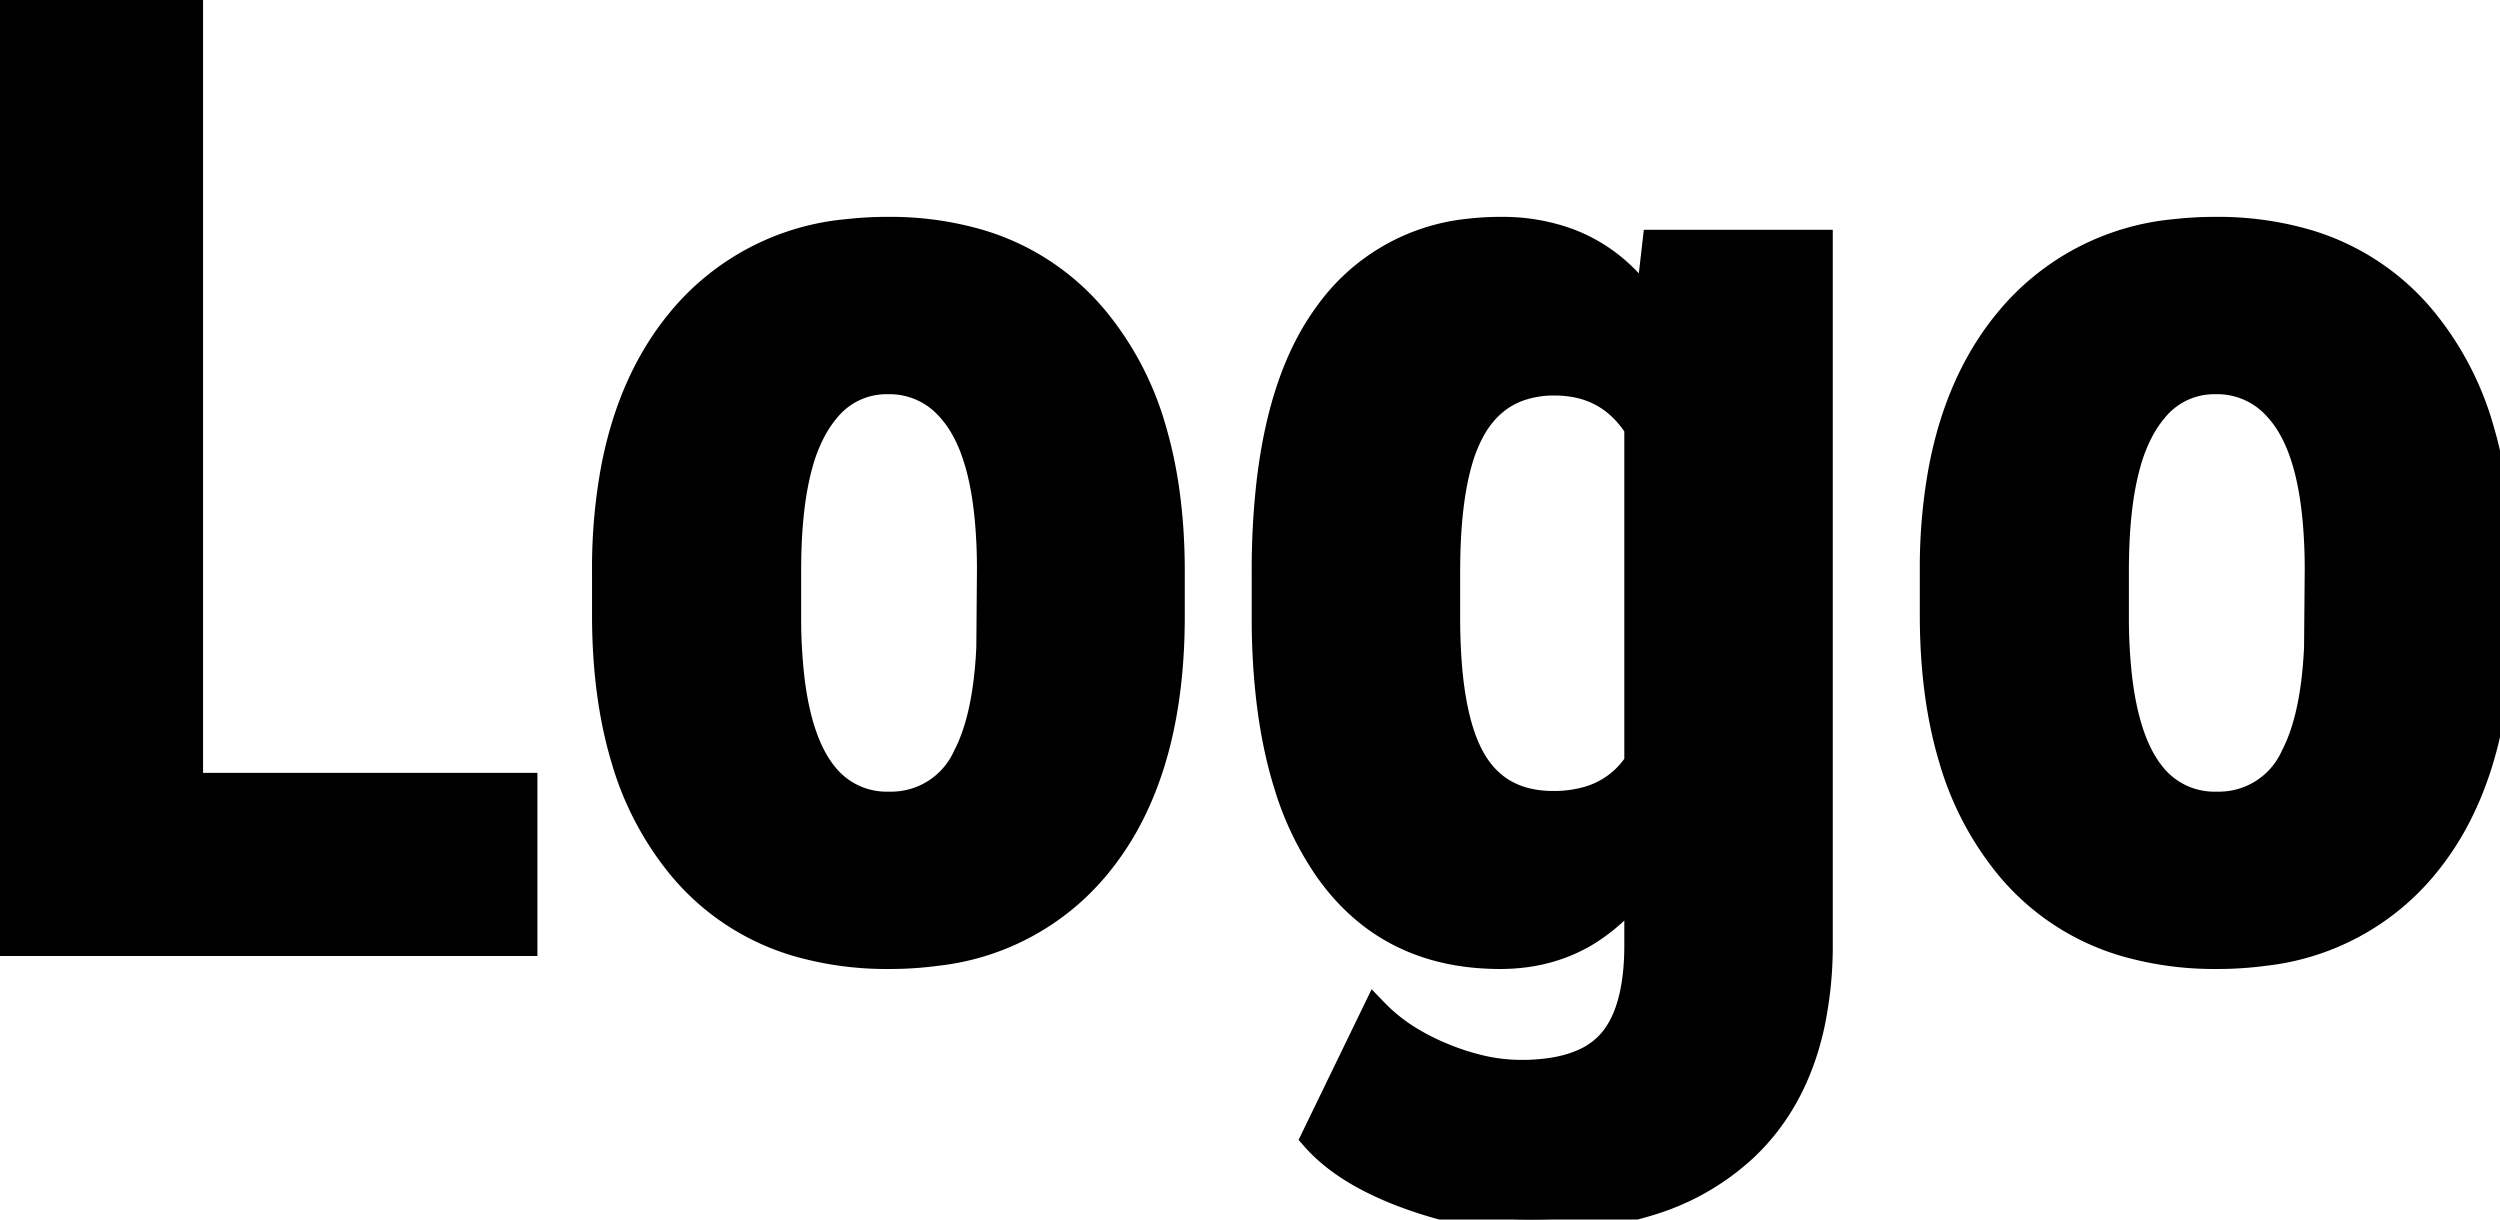 <svg width="94.19" height="45.947" viewBox="0 0 94.19 45.947" xmlns="http://www.w3.org/2000/svg"><g id="svgGroup" stroke-linecap="round" fill-rule="evenodd" font-size="9pt" stroke="#000" stroke-width="0.25mm" fill="black" style="stroke:#000;stroke-width:0.25mm;fill:black"><path d="M 47.632 23.486 L 47.632 21.533 A 28.935 28.935 0 0 1 47.817 18.141 Q 48.291 14.14 49.976 11.841 A 7.491 7.491 0 0 1 55.392 8.706 A 10.193 10.193 0 0 1 56.543 8.643 A 7.231 7.231 0 0 1 59.086 9.07 Q 60.862 9.732 62.046 11.419 A 7.962 7.962 0 0 1 62.085 11.475 L 62.354 9.131 L 68.579 9.131 L 68.579 35.547 A 14.403 14.403 0 0 1 68.274 38.607 Q 67.65 41.478 65.747 43.274 A 9.161 9.161 0 0 1 62.058 45.355 Q 60.659 45.781 58.977 45.9 A 19.152 19.152 0 0 1 57.617 45.947 A 12.248 12.248 0 0 1 54.833 45.613 A 15.697 15.697 0 0 1 53.052 45.081 A 12.271 12.271 0 0 1 51.551 44.428 Q 50.256 43.752 49.487 42.871 L 51.807 38.086 A 6.557 6.557 0 0 0 53.173 39.17 A 8.687 8.687 0 0 0 54.346 39.758 A 9.125 9.125 0 0 0 55.773 40.223 A 6.752 6.752 0 0 0 57.3 40.405 A 7.625 7.625 0 0 0 58.499 40.318 Q 59.114 40.22 59.599 40.011 A 2.948 2.948 0 0 0 60.632 39.294 Q 61.607 38.226 61.667 35.904 A 11.761 11.761 0 0 0 61.67 35.718 L 61.67 33.447 A 6.765 6.765 0 0 1 59.75 35.193 Q 58.351 36.022 56.575 36.035 A 7.742 7.742 0 0 1 56.519 36.035 Q 52.295 36.035 49.988 32.751 A 11.425 11.425 0 0 1 48.448 29.518 Q 48.005 28.077 47.802 26.349 A 26.432 26.432 0 0 1 47.632 23.486 Z M 7.178 0 L 7.178 29.59 L 19.775 29.59 L 19.775 35.547 L 0 35.547 L 0 0 L 7.178 0 Z M 22.778 23.169 L 22.778 21.484 A 20.573 20.573 0 0 1 23.098 17.741 Q 23.73 14.33 25.61 12.061 A 9.254 9.254 0 0 1 31.936 8.726 A 13.284 13.284 0 0 1 33.447 8.643 A 11.978 11.978 0 0 1 36.859 9.103 A 9.013 9.013 0 0 1 41.333 12.061 A 11.474 11.474 0 0 1 43.479 16.212 Q 43.972 17.895 44.111 19.907 A 23.659 23.659 0 0 1 44.165 21.533 L 44.165 23.218 Q 44.165 27.602 42.681 30.593 A 10.573 10.573 0 0 1 41.357 32.642 A 9.162 9.162 0 0 1 35.317 35.915 A 13.34 13.34 0 0 1 33.496 36.035 A 12.145 12.145 0 0 1 30.138 35.595 A 8.977 8.977 0 0 1 25.598 32.629 A 11.398 11.398 0 0 1 23.483 28.561 Q 22.778 26.196 22.778 23.169 Z M 72.803 23.169 L 72.803 21.484 A 20.573 20.573 0 0 1 73.122 17.741 Q 73.754 14.33 75.635 12.061 A 9.254 9.254 0 0 1 81.961 8.726 A 13.284 13.284 0 0 1 83.472 8.643 A 11.978 11.978 0 0 1 86.883 9.103 A 9.013 9.013 0 0 1 91.357 12.061 A 11.474 11.474 0 0 1 93.503 16.212 Q 93.997 17.895 94.135 19.907 A 23.659 23.659 0 0 1 94.189 21.533 L 94.189 23.218 Q 94.189 27.602 92.705 30.593 A 10.573 10.573 0 0 1 91.382 32.642 A 9.162 9.162 0 0 1 85.341 35.915 A 13.34 13.34 0 0 1 83.521 36.035 A 12.145 12.145 0 0 1 80.162 35.595 A 8.977 8.977 0 0 1 75.623 32.629 A 11.398 11.398 0 0 1 73.508 28.561 Q 72.803 26.196 72.803 23.169 Z M 54.541 21.533 L 54.541 23.267 A 22.372 22.372 0 0 0 54.612 25.121 Q 54.761 26.899 55.219 28.03 A 4.784 4.784 0 0 0 55.493 28.601 Q 56.334 30.077 58.049 30.25 A 4.694 4.694 0 0 0 58.521 30.273 A 4.626 4.626 0 0 0 59.796 30.108 A 3.268 3.268 0 0 0 61.67 28.735 L 61.67 16.113 Q 60.596 14.429 58.569 14.429 A 3.916 3.916 0 0 0 57.259 14.637 Q 56.222 15.003 55.591 16.012 A 4.225 4.225 0 0 0 55.53 16.113 A 5.55 5.55 0 0 0 55.008 17.366 Q 54.645 18.609 54.564 20.438 A 24.82 24.82 0 0 0 54.541 21.533 Z M 29.712 21.484 L 29.712 23.218 A 19.809 19.809 0 0 0 29.844 25.613 Q 30.146 28.079 31.142 29.247 A 2.944 2.944 0 0 0 33.496 30.298 A 3.066 3.066 0 0 0 36.378 28.48 Q 37.061 27.166 37.226 24.902 A 18.792 18.792 0 0 0 37.256 24.39 L 37.28 21.484 A 20.836 20.836 0 0 0 37.201 19.6 Q 36.999 17.38 36.279 16.125 A 3.979 3.979 0 0 0 35.533 15.168 A 2.967 2.967 0 0 0 33.447 14.38 A 2.861 2.861 0 0 0 31.17 15.445 A 4.399 4.399 0 0 0 30.701 16.125 A 6.067 6.067 0 0 0 30.158 17.472 Q 29.775 18.834 29.721 20.818 A 24.524 24.524 0 0 0 29.712 21.484 Z M 79.736 21.484 L 79.736 23.218 A 19.809 19.809 0 0 0 79.868 25.613 Q 80.17 28.079 81.166 29.247 A 2.944 2.944 0 0 0 83.521 30.298 A 3.066 3.066 0 0 0 86.402 28.48 Q 87.085 27.166 87.25 24.902 A 18.792 18.792 0 0 0 87.28 24.39 L 87.305 21.484 A 20.836 20.836 0 0 0 87.226 19.6 Q 87.023 17.38 86.304 16.125 A 3.979 3.979 0 0 0 85.557 15.168 A 2.967 2.967 0 0 0 83.472 14.38 A 2.861 2.861 0 0 0 81.194 15.445 A 4.399 4.399 0 0 0 80.725 16.125 A 6.067 6.067 0 0 0 80.183 17.472 Q 79.799 18.834 79.745 20.818 A 24.524 24.524 0 0 0 79.736 21.484 Z" vector-effect="non-scaling-stroke"/></g></svg>